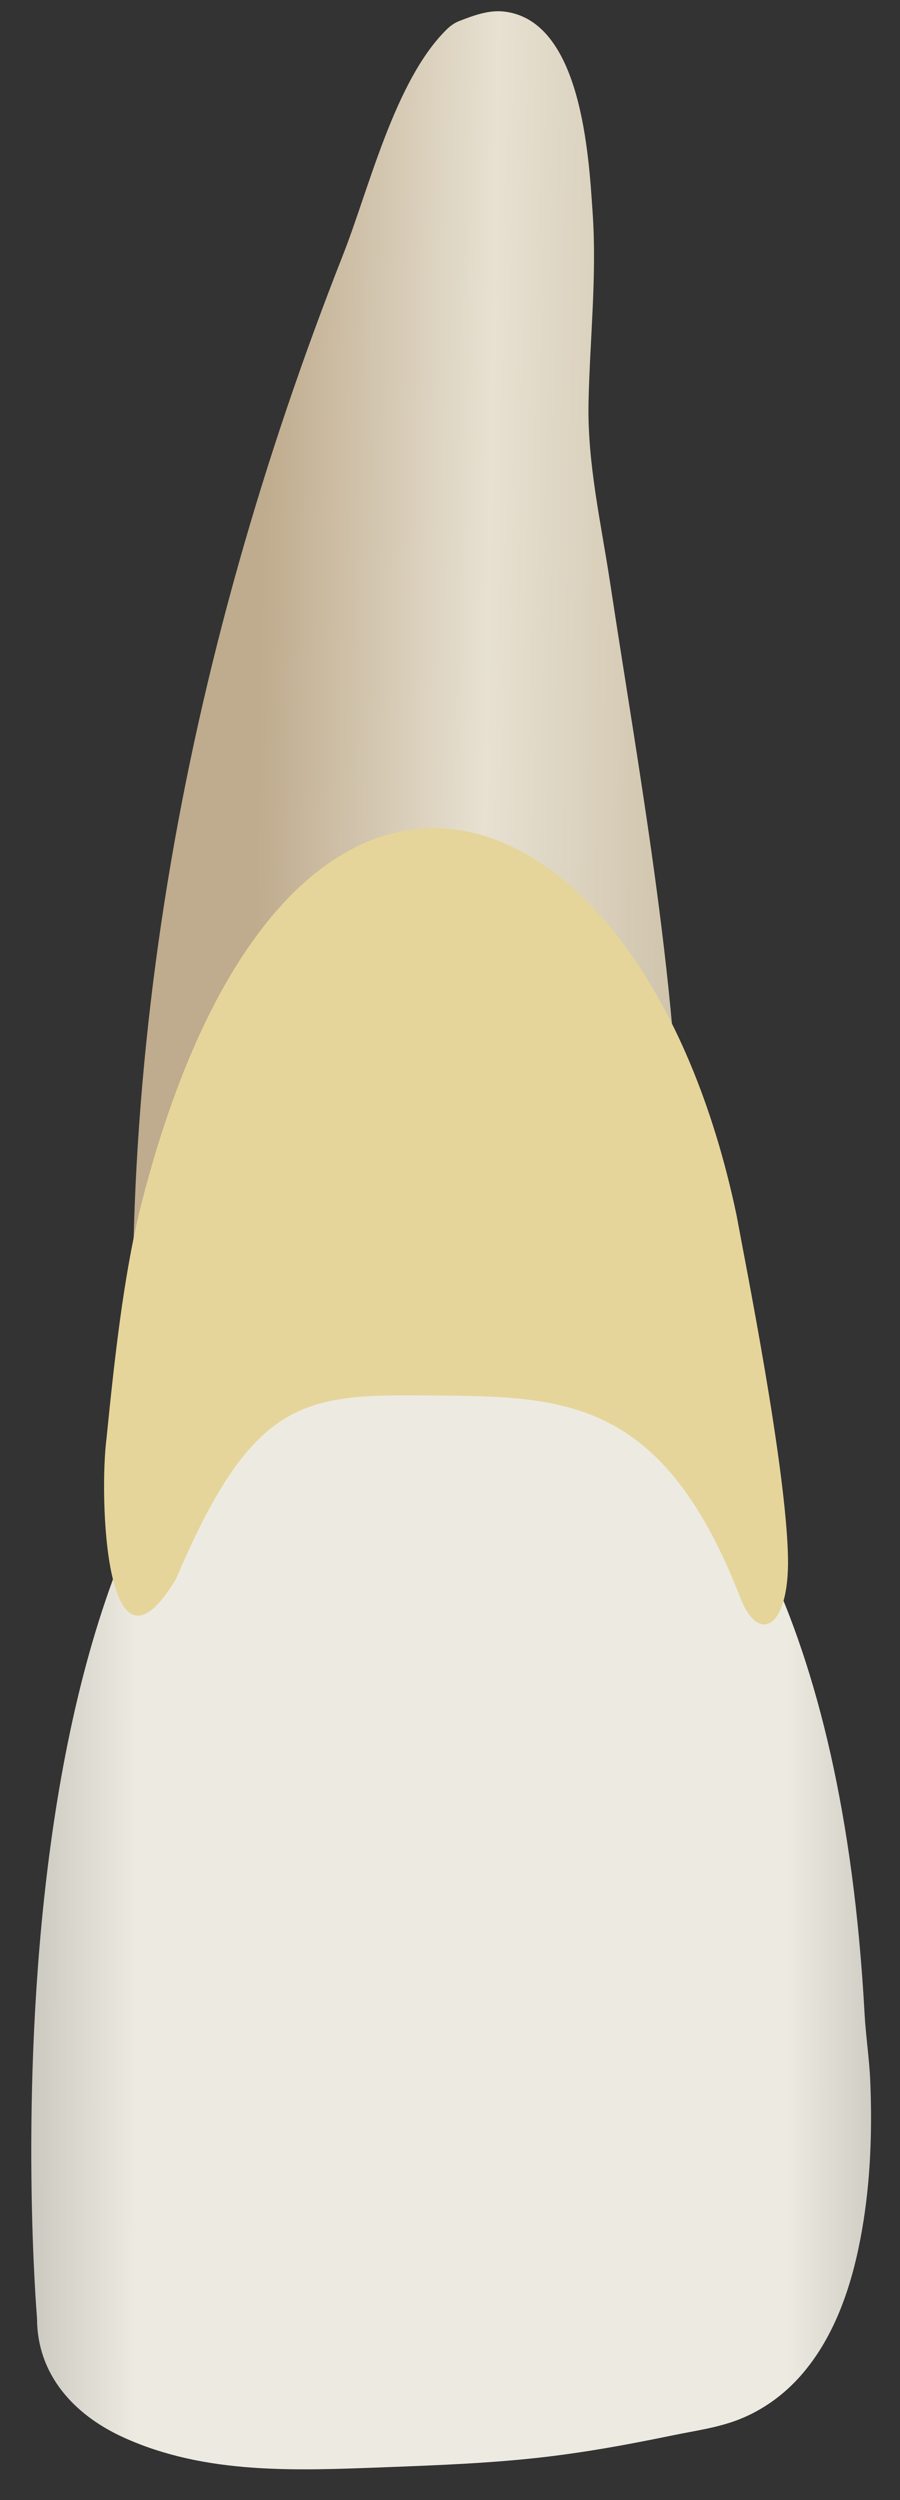 <svg width="27" height="75" viewBox="0 0 27 75" fill="none" xmlns="http://www.w3.org/2000/svg">
<rect x="0" y="0" width="27" height="75" fill="#333333" stroke="none"/>
<path d="M13.399 0.885C11.845 2.41 11.071 5.663 10.289 7.649C7.898 13.72 6.081 20.024 5.028 26.467C4.504 29.673 4.169 32.911 4.041 36.158C3.977 37.791 3.965 39.426 4.006 41.06C4.039 42.397 3.819 44.342 4.375 45.554C5.059 44.782 5.547 43.852 6.271 43.109C8.042 41.291 10.332 39.991 12.918 39.989C14.009 39.989 15.082 40.21 16.101 40.583C16.515 40.734 16.92 40.909 17.314 41.105C18.465 41.677 19.85 43.402 21.074 43.495C21.253 41.103 20.648 38.419 20.42 36.02C20.42 29.931 19.217 23.5 18.305 17.492C18.031 15.685 17.618 13.902 17.656 12.07C17.696 10.178 17.908 8.288 17.78 6.395C17.665 4.7 17.452 0.606 15.116 0.346C14.657 0.295 14.205 0.465 13.774 0.632C13.636 0.686 13.512 0.774 13.399 0.885Z" fill="url(#paint0_linear_63_926)"/>
<path d="M1.111 69.549C1.111 69.549 -1.176 42.731 10.91 38.806C10.91 38.806 24.63 36.517 25.936 60.391C25.973 61.072 26.079 61.75 26.108 62.433C26.17 63.925 26.116 65.433 25.859 66.905C25.589 68.452 25.084 70.05 24.034 71.252C23.525 71.834 22.889 72.296 22.169 72.579C21.544 72.825 20.856 72.917 20.2 73.052C19.393 73.219 18.584 73.375 17.771 73.506C17.332 73.576 16.891 73.639 16.45 73.693C14.828 73.888 13.193 73.95 11.561 74.012C8.909 74.112 6.16 74.244 3.683 73.108C2.218 72.436 1.111 71.231 1.111 69.549Z" fill="url(#paint1_linear_63_926)"/>
<path d="M22.097 36.457C22.35 37.851 23.591 44.007 23.64 46.738C23.677 48.838 22.762 49.349 22.209 47.928C19.941 42.09 17.094 41.902 13.361 41.866C9.254 41.826 7.689 41.695 5.285 47.358C3.152 50.931 2.97 44.878 3.197 43.135C3.445 40.656 3.703 38.387 4.18 36.354C8.46 19.175 19.26 22.922 22.097 36.457Z" fill="#E6D59A"/>
<defs>
<linearGradient id="paint0_linear_63_926" x1="7.71" y1="22.911" x2="21.197" y2="23.152" gradientUnits="userSpaceOnUse">
<stop stop-color="#BFAB8D"/>
<stop offset="0.508" stop-color="#E7E1D2"/>
<stop offset="1" stop-color="#CCBFA6"/>
</linearGradient>
<linearGradient id="paint1_linear_63_926" x1="-3.961" y1="56.404" x2="31.04" y2="56.422" gradientUnits="userSpaceOnUse">
<stop stop-color="#94938C"/>
<stop offset="0.23" stop-color="#EDEBE1"/>
<stop offset="0.788" stop-color="#EDEBE1"/>
<stop offset="1" stop-color="#94938C"/>
</linearGradient>
</defs>
</svg>
